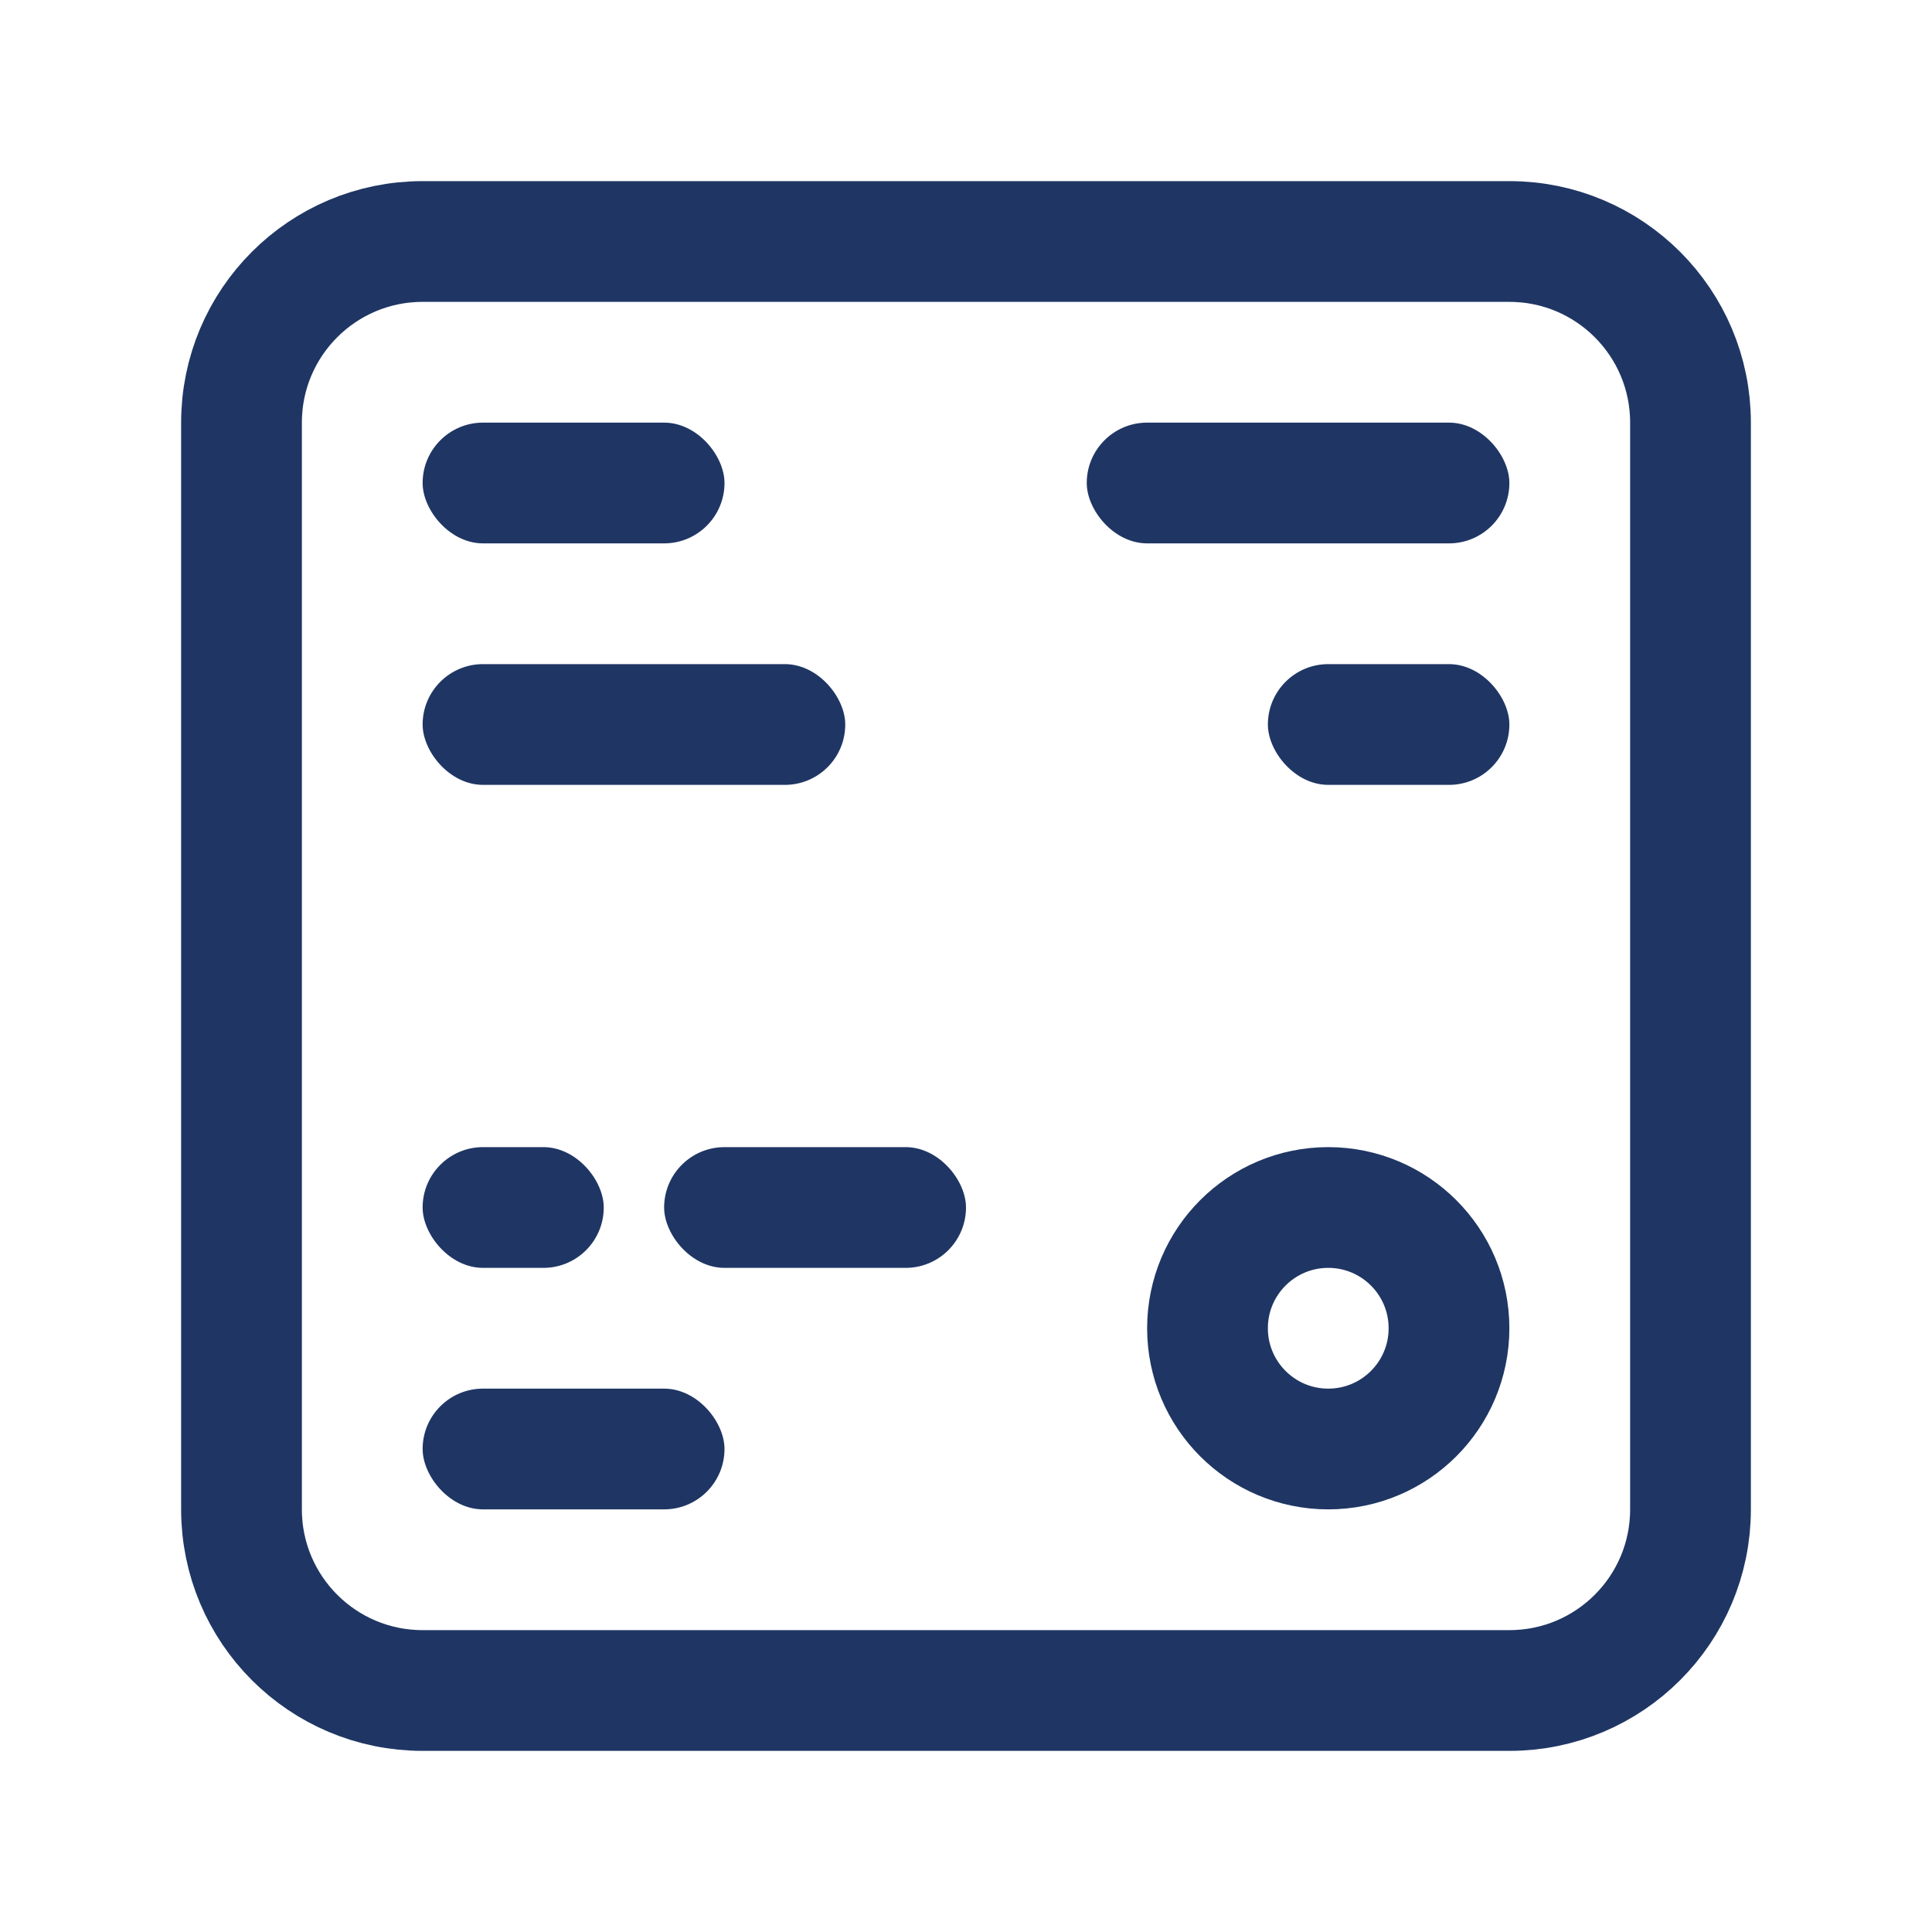<svg width="32" height="32" viewBox="0 0 32 32" fill="none" xmlns="http://www.w3.org/2000/svg">
<path d="M25 28C26.657 28 28 26.657 28 25L28 7C28 5.343 26.657 4 25 4L7 4C5.343 4 4 5.343 4 7L4 25C4 26.657 5.343 28 7 28L25 28Z" stroke="#1F3664" stroke-width="2"/>
<rect x="7" y="7" width="5" height="2" rx="1" fill="#1F3664"/>
<rect x="7" y="11" width="7" height="2" rx="1" fill="#1F3664"/>
<rect x="7" y="19" width="3" height="2" rx="1" fill="#1F3664"/>
<rect x="11" y="19" width="5" height="2" rx="1" fill="#1F3664"/>
<rect x="7" y="23" width="5" height="2" rx="1" fill="#1F3664"/>
<rect x="18" y="7" width="7" height="2" rx="1" fill="#1F3664"/>
<rect x="21" y="11" width="4" height="2" rx="1" fill="#1F3664"/>
<circle cx="22" cy="22" r="2" stroke="#1F3664" stroke-width="2"/>
</svg>

